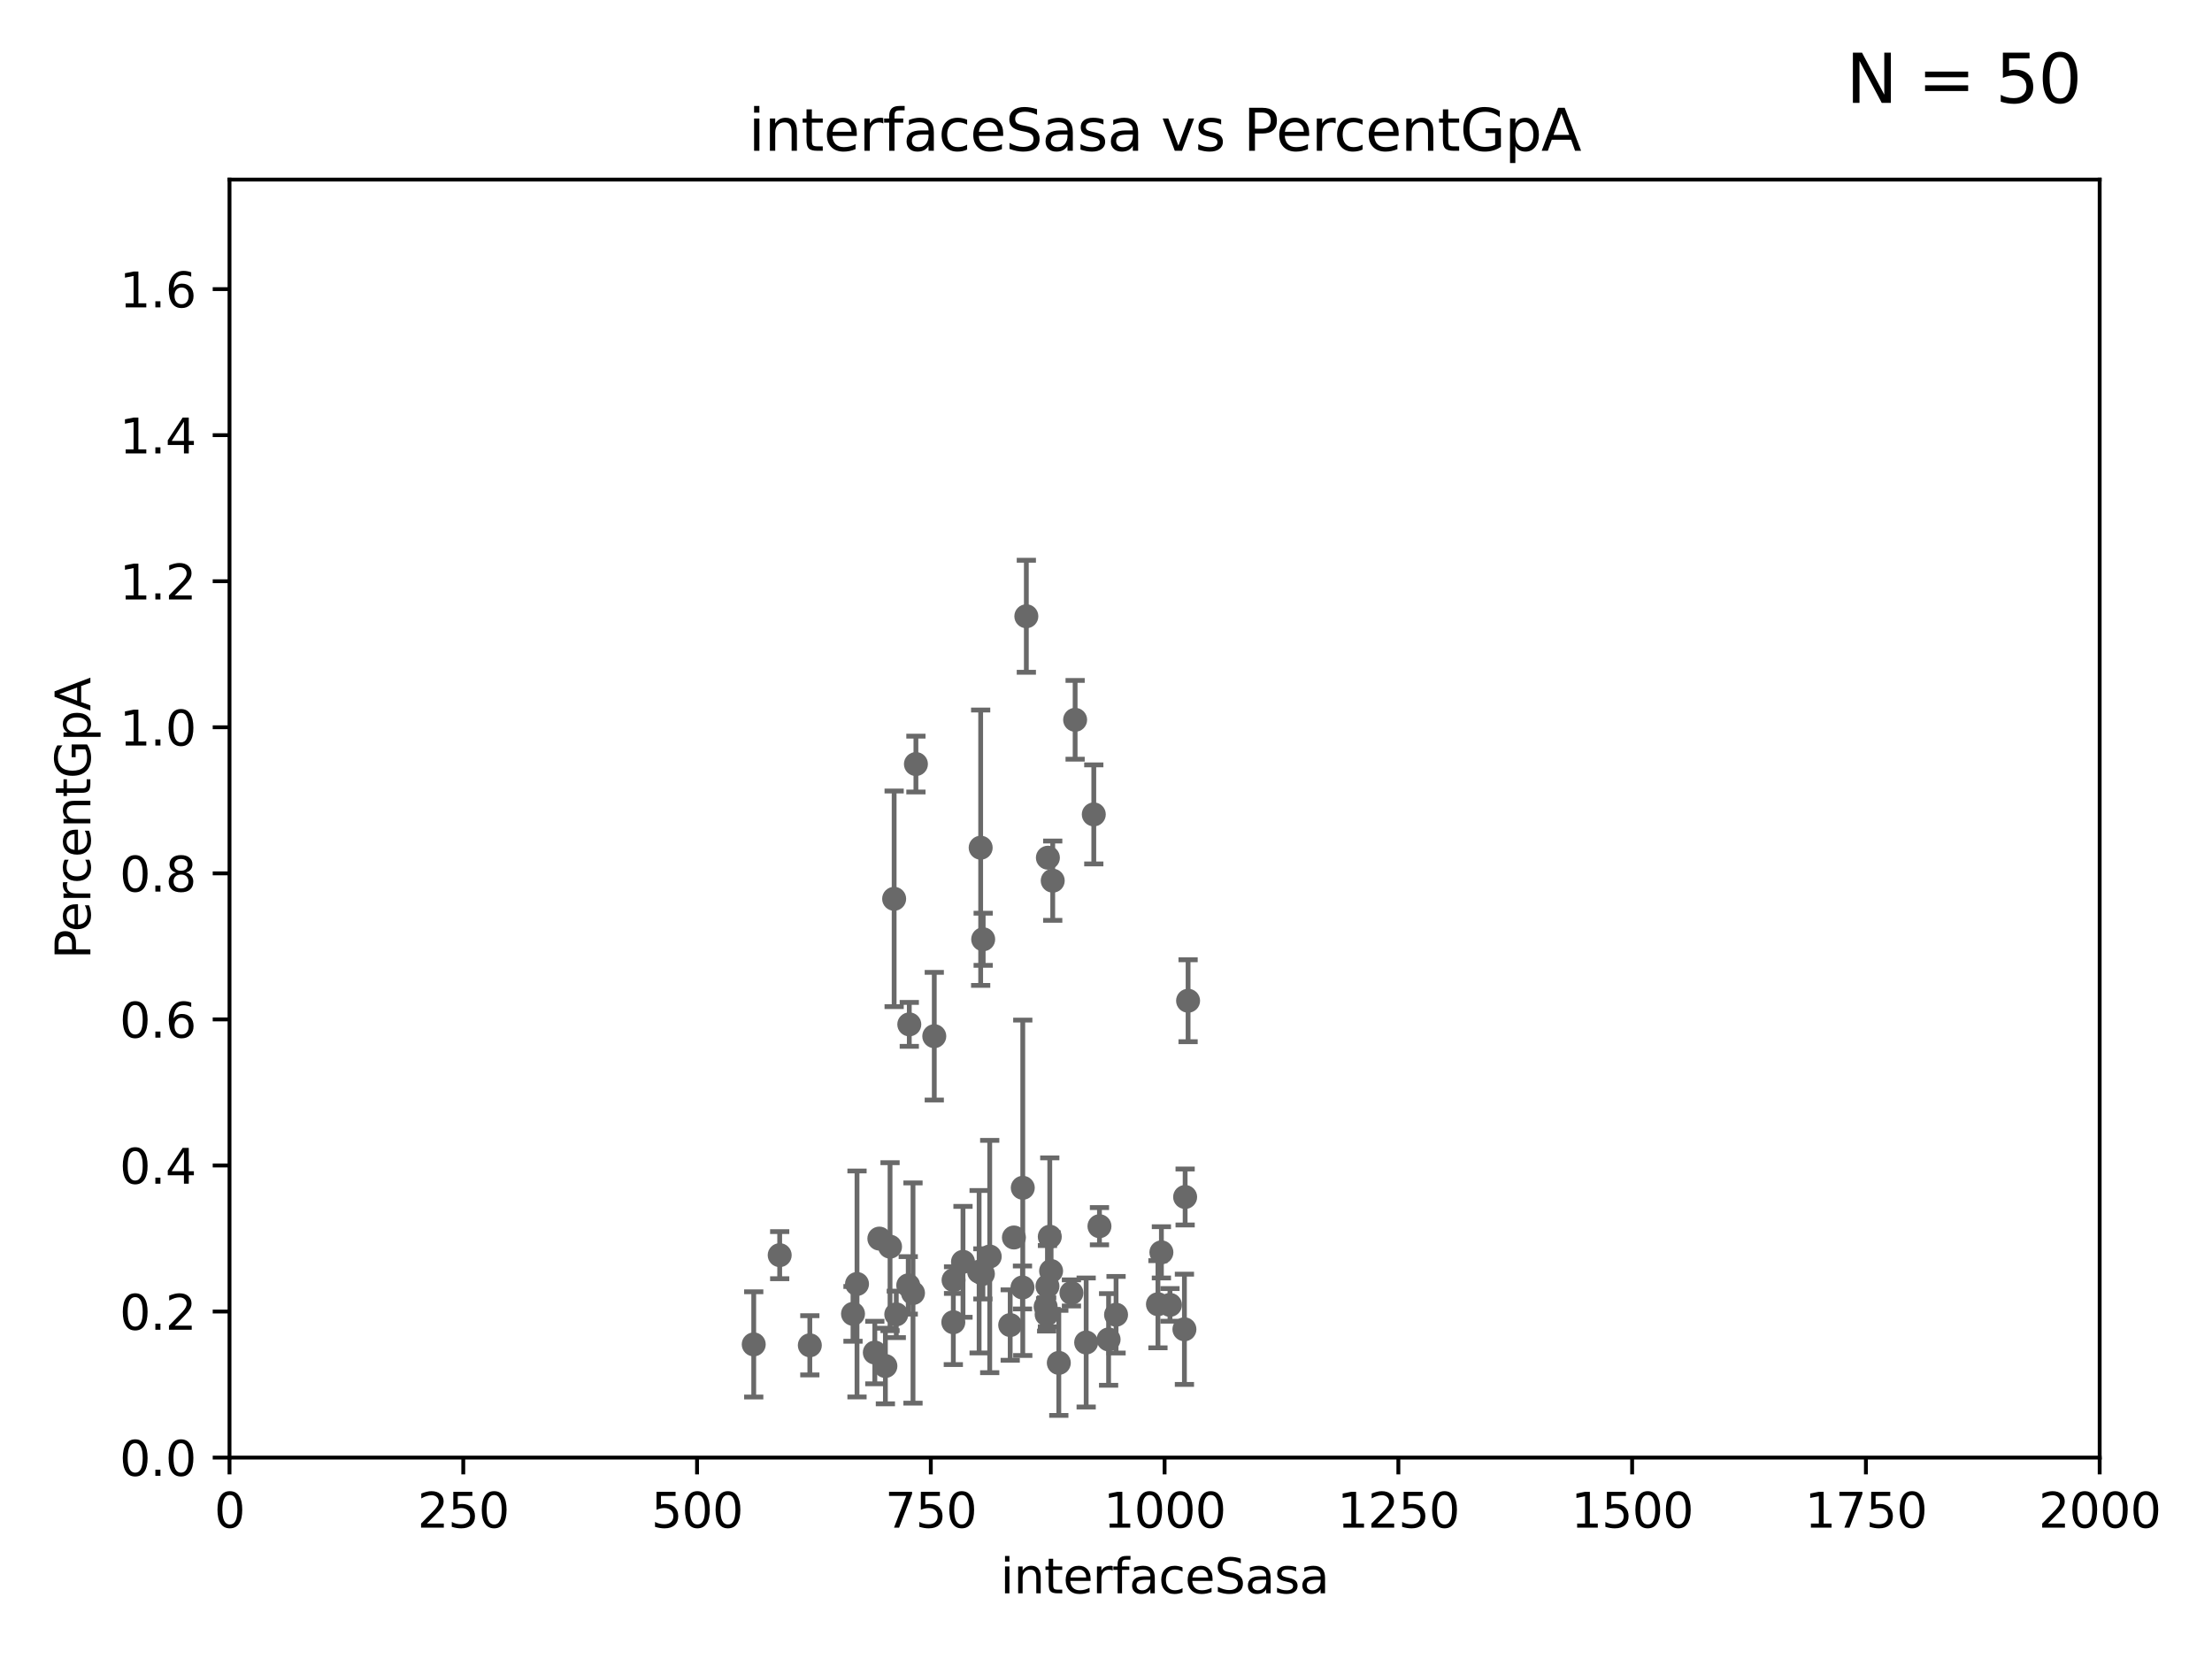 <?xml version="1.0" encoding="utf-8" standalone="no"?>
<!DOCTYPE svg PUBLIC "-//W3C//DTD SVG 1.1//EN"
  "http://www.w3.org/Graphics/SVG/1.1/DTD/svg11.dtd">
<svg xmlns:xlink="http://www.w3.org/1999/xlink" width="460.8pt" height="345.6pt" viewBox="0 0 460.8 345.6" xmlns="http://www.w3.org/2000/svg" version="1.1">
 <defs>
  <style type="text/css">*{stroke-linejoin: round; stroke-linecap: butt}</style>
 </defs>
 <g id="figure_1">
  <g id="patch_1">
   <path d="M 0 345.6 
L 460.8 345.6 
L 460.8 0 
L 0 0 
z
" style="fill: #ffffff"/>
  </g>
  <g id="axes_1">
   <g id="patch_2">
    <path d="M 47.81 303.64 
L 437.4 303.64 
L 437.4 37.411 
L 47.81 37.411 
z
" style="fill: #ffffff"/>
   </g>
   <g id="PathCollection_1">
    <defs>
     <path id="m193f476d9e" d="M 0 1.118 
C 0.297 1.118 0.581 1 0.791 0.791 
C 1 0.581 1.118 0.297 1.118 0 
C 1.118 -0.297 1 -0.581 0.791 -0.791 
C 0.581 -1 0.297 -1.118 0 -1.118 
C -0.297 -1.118 -0.581 -1 -0.791 -0.791 
C -1 -0.581 -1.118 -0.297 -1.118 0 
C -1.118 0.297 -1 0.581 -0.791 0.791 
C -0.581 1 -0.297 1.118 0 1.118 
z
" style="stroke: #696969"/>
    </defs>
    <g clip-path="url(#p872cd56079)">
     <use xlink:href="#m193f476d9e" x="182.242" y="281.76" style="fill: #696969; stroke: #696969"/>
     <use xlink:href="#m193f476d9e" x="198.595" y="275.444" style="fill: #696969; stroke: #696969"/>
     <use xlink:href="#m193f476d9e" x="227.857" y="169.654" style="fill: #696969; stroke: #696969"/>
     <use xlink:href="#m193f476d9e" x="190.195" y="269.36" style="fill: #696969; stroke: #696969"/>
     <use xlink:href="#m193f476d9e" x="218.963" y="264.777" style="fill: #696969; stroke: #696969"/>
     <use xlink:href="#m193f476d9e" x="243.727" y="271.833" style="fill: #696969; stroke: #696969"/>
     <use xlink:href="#m193f476d9e" x="213.805" y="128.379" style="fill: #696969; stroke: #696969"/>
     <use xlink:href="#m193f476d9e" x="226.269" y="279.665" style="fill: #696969; stroke: #696969"/>
     <use xlink:href="#m193f476d9e" x="241.941" y="260.887" style="fill: #696969; stroke: #696969"/>
     <use xlink:href="#m193f476d9e" x="213" y="268.204" style="fill: #696969; stroke: #696969"/>
     <use xlink:href="#m193f476d9e" x="211.218" y="257.791" style="fill: #696969; stroke: #696969"/>
     <use xlink:href="#m193f476d9e" x="190.803" y="159.169" style="fill: #696969; stroke: #696969"/>
     <use xlink:href="#m193f476d9e" x="177.697" y="273.702" style="fill: #696969; stroke: #696969"/>
     <use xlink:href="#m193f476d9e" x="189.422" y="213.398" style="fill: #696969; stroke: #696969"/>
     <use xlink:href="#m193f476d9e" x="186.712" y="273.807" style="fill: #696969; stroke: #696969"/>
     <use xlink:href="#m193f476d9e" x="218.688" y="257.632" style="fill: #696969; stroke: #696969"/>
     <use xlink:href="#m193f476d9e" x="218.036" y="273.817" style="fill: #696969; stroke: #696969"/>
     <use xlink:href="#m193f476d9e" x="186.266" y="187.24" style="fill: #696969; stroke: #696969"/>
     <use xlink:href="#m193f476d9e" x="178.531" y="267.476" style="fill: #696969; stroke: #696969"/>
     <use xlink:href="#m193f476d9e" x="204.815" y="195.67" style="fill: #696969; stroke: #696969"/>
     <use xlink:href="#m193f476d9e" x="162.425" y="261.473" style="fill: #696969; stroke: #696969"/>
     <use xlink:href="#m193f476d9e" x="206.176" y="261.758" style="fill: #696969; stroke: #696969"/>
     <use xlink:href="#m193f476d9e" x="198.644" y="266.665" style="fill: #696969; stroke: #696969"/>
     <use xlink:href="#m193f476d9e" x="220.57" y="283.915" style="fill: #696969; stroke: #696969"/>
     <use xlink:href="#m193f476d9e" x="247.5" y="208.472" style="fill: #696969; stroke: #696969"/>
     <use xlink:href="#m193f476d9e" x="157.016" y="280.062" style="fill: #696969; stroke: #696969"/>
     <use xlink:href="#m193f476d9e" x="183.185" y="258.022" style="fill: #696969; stroke: #696969"/>
     <use xlink:href="#m193f476d9e" x="184.443" y="284.567" style="fill: #696969; stroke: #696969"/>
     <use xlink:href="#m193f476d9e" x="200.609" y="262.862" style="fill: #696969; stroke: #696969"/>
     <use xlink:href="#m193f476d9e" x="232.495" y="273.883" style="fill: #696969; stroke: #696969"/>
     <use xlink:href="#m193f476d9e" x="229.038" y="255.442" style="fill: #696969; stroke: #696969"/>
     <use xlink:href="#m193f476d9e" x="241.222" y="271.695" style="fill: #696969; stroke: #696969"/>
     <use xlink:href="#m193f476d9e" x="168.702" y="280.252" style="fill: #696969; stroke: #696969"/>
     <use xlink:href="#m193f476d9e" x="185.413" y="259.704" style="fill: #696969; stroke: #696969"/>
     <use xlink:href="#m193f476d9e" x="223.2" y="269.341" style="fill: #696969; stroke: #696969"/>
     <use xlink:href="#m193f476d9e" x="194.627" y="215.856" style="fill: #696969; stroke: #696969"/>
     <use xlink:href="#m193f476d9e" x="223.969" y="149.949" style="fill: #696969; stroke: #696969"/>
     <use xlink:href="#m193f476d9e" x="210.444" y="276.032" style="fill: #696969; stroke: #696969"/>
     <use xlink:href="#m193f476d9e" x="219.302" y="183.463" style="fill: #696969; stroke: #696969"/>
     <use xlink:href="#m193f476d9e" x="218.203" y="267.931" style="fill: #696969; stroke: #696969"/>
     <use xlink:href="#m193f476d9e" x="246.737" y="276.916" style="fill: #696969; stroke: #696969"/>
     <use xlink:href="#m193f476d9e" x="217.825" y="272.193" style="fill: #696969; stroke: #696969"/>
     <use xlink:href="#m193f476d9e" x="230.941" y="279.03" style="fill: #696969; stroke: #696969"/>
     <use xlink:href="#m193f476d9e" x="213.062" y="247.439" style="fill: #696969; stroke: #696969"/>
     <use xlink:href="#m193f476d9e" x="246.885" y="249.355" style="fill: #696969; stroke: #696969"/>
     <use xlink:href="#m193f476d9e" x="218.295" y="178.676" style="fill: #696969; stroke: #696969"/>
     <use xlink:href="#m193f476d9e" x="203.969" y="264.922" style="fill: #696969; stroke: #696969"/>
     <use xlink:href="#m193f476d9e" x="189.204" y="267.765" style="fill: #696969; stroke: #696969"/>
     <use xlink:href="#m193f476d9e" x="204.756" y="265.375" style="fill: #696969; stroke: #696969"/>
     <use xlink:href="#m193f476d9e" x="204.291" y="176.593" style="fill: #696969; stroke: #696969"/>
    </g>
   </g>
   <g id="matplotlib.axis_1">
    <g id="xtick_1">
     <g id="line2d_1">
      <defs>
       <path id="ma55734a57f" d="M 0 0 
L 0 3.5 
" style="stroke: #000000; stroke-width: 0.8"/>
      </defs>
      <g>
       <use xlink:href="#ma55734a57f" x="47.81" y="303.64" style="stroke: #000000; stroke-width: 0.8"/>
      </g>
     </g>
     <g id="text_1">
      <!-- 0 -->
      <g transform="translate(44.629 318.238)scale(0.1 -0.1)">
       <defs>
        <path id="DejaVuSans-30" d="M 2034 4250 
Q 1547 4250 1301 3770 
Q 1056 3291 1056 2328 
Q 1056 1369 1301 889 
Q 1547 409 2034 409 
Q 2525 409 2770 889 
Q 3016 1369 3016 2328 
Q 3016 3291 2770 3770 
Q 2525 4250 2034 4250 
z
M 2034 4750 
Q 2819 4750 3233 4129 
Q 3647 3509 3647 2328 
Q 3647 1150 3233 529 
Q 2819 -91 2034 -91 
Q 1250 -91 836 529 
Q 422 1150 422 2328 
Q 422 3509 836 4129 
Q 1250 4750 2034 4750 
z
" transform="scale(0.016)"/>
       </defs>
       <use xlink:href="#DejaVuSans-30"/>
      </g>
     </g>
    </g>
    <g id="xtick_2">
     <g id="line2d_2">
      <g>
       <use xlink:href="#ma55734a57f" x="96.509" y="303.64" style="stroke: #000000; stroke-width: 0.8"/>
      </g>
     </g>
     <g id="text_2">
      <!-- 250 -->
      <g transform="translate(86.965 318.238)scale(0.1 -0.1)">
       <defs>
        <path id="DejaVuSans-32" d="M 1228 531 
L 3431 531 
L 3431 0 
L 469 0 
L 469 531 
Q 828 903 1448 1529 
Q 2069 2156 2228 2338 
Q 2531 2678 2651 2914 
Q 2772 3150 2772 3378 
Q 2772 3750 2511 3984 
Q 2250 4219 1831 4219 
Q 1534 4219 1204 4116 
Q 875 4013 500 3803 
L 500 4441 
Q 881 4594 1212 4672 
Q 1544 4750 1819 4750 
Q 2544 4750 2975 4387 
Q 3406 4025 3406 3419 
Q 3406 3131 3298 2873 
Q 3191 2616 2906 2266 
Q 2828 2175 2409 1742 
Q 1991 1309 1228 531 
z
" transform="scale(0.016)"/>
        <path id="DejaVuSans-35" d="M 691 4666 
L 3169 4666 
L 3169 4134 
L 1269 4134 
L 1269 2991 
Q 1406 3038 1543 3061 
Q 1681 3084 1819 3084 
Q 2600 3084 3056 2656 
Q 3513 2228 3513 1497 
Q 3513 744 3044 326 
Q 2575 -91 1722 -91 
Q 1428 -91 1123 -41 
Q 819 9 494 109 
L 494 744 
Q 775 591 1075 516 
Q 1375 441 1709 441 
Q 2250 441 2565 725 
Q 2881 1009 2881 1497 
Q 2881 1984 2565 2268 
Q 2250 2553 1709 2553 
Q 1456 2553 1204 2497 
Q 953 2441 691 2322 
L 691 4666 
z
" transform="scale(0.016)"/>
       </defs>
       <use xlink:href="#DejaVuSans-32"/>
       <use xlink:href="#DejaVuSans-35" x="63.623"/>
       <use xlink:href="#DejaVuSans-30" x="127.246"/>
      </g>
     </g>
    </g>
    <g id="xtick_3">
     <g id="line2d_3">
      <g>
       <use xlink:href="#ma55734a57f" x="145.208" y="303.64" style="stroke: #000000; stroke-width: 0.8"/>
      </g>
     </g>
     <g id="text_3">
      <!-- 500 -->
      <g transform="translate(135.664 318.238)scale(0.1 -0.1)">
       <use xlink:href="#DejaVuSans-35"/>
       <use xlink:href="#DejaVuSans-30" x="63.623"/>
       <use xlink:href="#DejaVuSans-30" x="127.246"/>
      </g>
     </g>
    </g>
    <g id="xtick_4">
     <g id="line2d_4">
      <g>
       <use xlink:href="#ma55734a57f" x="193.906" y="303.64" style="stroke: #000000; stroke-width: 0.8"/>
      </g>
     </g>
     <g id="text_4">
      <!-- 750 -->
      <g transform="translate(184.363 318.238)scale(0.1 -0.1)">
       <defs>
        <path id="DejaVuSans-37" d="M 525 4666 
L 3525 4666 
L 3525 4397 
L 1831 0 
L 1172 0 
L 2766 4134 
L 525 4134 
L 525 4666 
z
" transform="scale(0.016)"/>
       </defs>
       <use xlink:href="#DejaVuSans-37"/>
       <use xlink:href="#DejaVuSans-35" x="63.623"/>
       <use xlink:href="#DejaVuSans-30" x="127.246"/>
      </g>
     </g>
    </g>
    <g id="xtick_5">
     <g id="line2d_5">
      <g>
       <use xlink:href="#ma55734a57f" x="242.605" y="303.64" style="stroke: #000000; stroke-width: 0.8"/>
      </g>
     </g>
     <g id="text_5">
      <!-- 1000 -->
      <g transform="translate(229.88 318.238)scale(0.1 -0.1)">
       <defs>
        <path id="DejaVuSans-31" d="M 794 531 
L 1825 531 
L 1825 4091 
L 703 3866 
L 703 4441 
L 1819 4666 
L 2450 4666 
L 2450 531 
L 3481 531 
L 3481 0 
L 794 0 
L 794 531 
z
" transform="scale(0.016)"/>
       </defs>
       <use xlink:href="#DejaVuSans-31"/>
       <use xlink:href="#DejaVuSans-30" x="63.623"/>
       <use xlink:href="#DejaVuSans-30" x="127.246"/>
       <use xlink:href="#DejaVuSans-30" x="190.869"/>
      </g>
     </g>
    </g>
    <g id="xtick_6">
     <g id="line2d_6">
      <g>
       <use xlink:href="#ma55734a57f" x="291.304" y="303.64" style="stroke: #000000; stroke-width: 0.8"/>
      </g>
     </g>
     <g id="text_6">
      <!-- 1250 -->
      <g transform="translate(278.579 318.238)scale(0.1 -0.1)">
       <use xlink:href="#DejaVuSans-31"/>
       <use xlink:href="#DejaVuSans-32" x="63.623"/>
       <use xlink:href="#DejaVuSans-35" x="127.246"/>
       <use xlink:href="#DejaVuSans-30" x="190.869"/>
      </g>
     </g>
    </g>
    <g id="xtick_7">
     <g id="line2d_7">
      <g>
       <use xlink:href="#ma55734a57f" x="340.002" y="303.64" style="stroke: #000000; stroke-width: 0.8"/>
      </g>
     </g>
     <g id="text_7">
      <!-- 1500 -->
      <g transform="translate(327.277 318.238)scale(0.1 -0.1)">
       <use xlink:href="#DejaVuSans-31"/>
       <use xlink:href="#DejaVuSans-35" x="63.623"/>
       <use xlink:href="#DejaVuSans-30" x="127.246"/>
       <use xlink:href="#DejaVuSans-30" x="190.869"/>
      </g>
     </g>
    </g>
    <g id="xtick_8">
     <g id="line2d_8">
      <g>
       <use xlink:href="#ma55734a57f" x="388.701" y="303.64" style="stroke: #000000; stroke-width: 0.8"/>
      </g>
     </g>
     <g id="text_8">
      <!-- 1750 -->
      <g transform="translate(375.976 318.238)scale(0.1 -0.1)">
       <use xlink:href="#DejaVuSans-31"/>
       <use xlink:href="#DejaVuSans-37" x="63.623"/>
       <use xlink:href="#DejaVuSans-35" x="127.246"/>
       <use xlink:href="#DejaVuSans-30" x="190.869"/>
      </g>
     </g>
    </g>
    <g id="xtick_9">
     <g id="line2d_9">
      <g>
       <use xlink:href="#ma55734a57f" x="437.4" y="303.64" style="stroke: #000000; stroke-width: 0.8"/>
      </g>
     </g>
     <g id="text_9">
      <!-- 2000 -->
      <g transform="translate(424.675 318.238)scale(0.1 -0.1)">
       <use xlink:href="#DejaVuSans-32"/>
       <use xlink:href="#DejaVuSans-30" x="63.623"/>
       <use xlink:href="#DejaVuSans-30" x="127.246"/>
       <use xlink:href="#DejaVuSans-30" x="190.869"/>
      </g>
     </g>
    </g>
    <g id="text_10">
     <!-- interfaceSasa -->
     <g transform="translate(208.398 331.917)scale(0.1 -0.1)">
      <defs>
       <path id="DejaVuSans-69" d="M 603 3500 
L 1178 3500 
L 1178 0 
L 603 0 
L 603 3500 
z
M 603 4863 
L 1178 4863 
L 1178 4134 
L 603 4134 
L 603 4863 
z
" transform="scale(0.016)"/>
       <path id="DejaVuSans-6e" d="M 3513 2113 
L 3513 0 
L 2938 0 
L 2938 2094 
Q 2938 2591 2744 2837 
Q 2550 3084 2163 3084 
Q 1697 3084 1428 2787 
Q 1159 2491 1159 1978 
L 1159 0 
L 581 0 
L 581 3500 
L 1159 3500 
L 1159 2956 
Q 1366 3272 1645 3428 
Q 1925 3584 2291 3584 
Q 2894 3584 3203 3211 
Q 3513 2838 3513 2113 
z
" transform="scale(0.016)"/>
       <path id="DejaVuSans-74" d="M 1172 4494 
L 1172 3500 
L 2356 3500 
L 2356 3053 
L 1172 3053 
L 1172 1153 
Q 1172 725 1289 603 
Q 1406 481 1766 481 
L 2356 481 
L 2356 0 
L 1766 0 
Q 1100 0 847 248 
Q 594 497 594 1153 
L 594 3053 
L 172 3053 
L 172 3500 
L 594 3500 
L 594 4494 
L 1172 4494 
z
" transform="scale(0.016)"/>
       <path id="DejaVuSans-65" d="M 3597 1894 
L 3597 1613 
L 953 1613 
Q 991 1019 1311 708 
Q 1631 397 2203 397 
Q 2534 397 2845 478 
Q 3156 559 3463 722 
L 3463 178 
Q 3153 47 2828 -22 
Q 2503 -91 2169 -91 
Q 1331 -91 842 396 
Q 353 884 353 1716 
Q 353 2575 817 3079 
Q 1281 3584 2069 3584 
Q 2775 3584 3186 3129 
Q 3597 2675 3597 1894 
z
M 3022 2063 
Q 3016 2534 2758 2815 
Q 2500 3097 2075 3097 
Q 1594 3097 1305 2825 
Q 1016 2553 972 2059 
L 3022 2063 
z
" transform="scale(0.016)"/>
       <path id="DejaVuSans-72" d="M 2631 2963 
Q 2534 3019 2420 3045 
Q 2306 3072 2169 3072 
Q 1681 3072 1420 2755 
Q 1159 2438 1159 1844 
L 1159 0 
L 581 0 
L 581 3500 
L 1159 3500 
L 1159 2956 
Q 1341 3275 1631 3429 
Q 1922 3584 2338 3584 
Q 2397 3584 2469 3576 
Q 2541 3569 2628 3553 
L 2631 2963 
z
" transform="scale(0.016)"/>
       <path id="DejaVuSans-66" d="M 2375 4863 
L 2375 4384 
L 1825 4384 
Q 1516 4384 1395 4259 
Q 1275 4134 1275 3809 
L 1275 3500 
L 2222 3500 
L 2222 3053 
L 1275 3053 
L 1275 0 
L 697 0 
L 697 3053 
L 147 3053 
L 147 3500 
L 697 3500 
L 697 3744 
Q 697 4328 969 4595 
Q 1241 4863 1831 4863 
L 2375 4863 
z
" transform="scale(0.016)"/>
       <path id="DejaVuSans-61" d="M 2194 1759 
Q 1497 1759 1228 1600 
Q 959 1441 959 1056 
Q 959 750 1161 570 
Q 1363 391 1709 391 
Q 2188 391 2477 730 
Q 2766 1069 2766 1631 
L 2766 1759 
L 2194 1759 
z
M 3341 1997 
L 3341 0 
L 2766 0 
L 2766 531 
Q 2569 213 2275 61 
Q 1981 -91 1556 -91 
Q 1019 -91 701 211 
Q 384 513 384 1019 
Q 384 1609 779 1909 
Q 1175 2209 1959 2209 
L 2766 2209 
L 2766 2266 
Q 2766 2663 2505 2880 
Q 2244 3097 1772 3097 
Q 1472 3097 1187 3025 
Q 903 2953 641 2809 
L 641 3341 
Q 956 3463 1253 3523 
Q 1550 3584 1831 3584 
Q 2591 3584 2966 3190 
Q 3341 2797 3341 1997 
z
" transform="scale(0.016)"/>
       <path id="DejaVuSans-63" d="M 3122 3366 
L 3122 2828 
Q 2878 2963 2633 3030 
Q 2388 3097 2138 3097 
Q 1578 3097 1268 2742 
Q 959 2388 959 1747 
Q 959 1106 1268 751 
Q 1578 397 2138 397 
Q 2388 397 2633 464 
Q 2878 531 3122 666 
L 3122 134 
Q 2881 22 2623 -34 
Q 2366 -91 2075 -91 
Q 1284 -91 818 406 
Q 353 903 353 1747 
Q 353 2603 823 3093 
Q 1294 3584 2113 3584 
Q 2378 3584 2631 3529 
Q 2884 3475 3122 3366 
z
" transform="scale(0.016)"/>
       <path id="DejaVuSans-53" d="M 3425 4513 
L 3425 3897 
Q 3066 4069 2747 4153 
Q 2428 4238 2131 4238 
Q 1616 4238 1336 4038 
Q 1056 3838 1056 3469 
Q 1056 3159 1242 3001 
Q 1428 2844 1947 2747 
L 2328 2669 
Q 3034 2534 3370 2195 
Q 3706 1856 3706 1288 
Q 3706 609 3251 259 
Q 2797 -91 1919 -91 
Q 1588 -91 1214 -16 
Q 841 59 441 206 
L 441 856 
Q 825 641 1194 531 
Q 1563 422 1919 422 
Q 2459 422 2753 634 
Q 3047 847 3047 1241 
Q 3047 1584 2836 1778 
Q 2625 1972 2144 2069 
L 1759 2144 
Q 1053 2284 737 2584 
Q 422 2884 422 3419 
Q 422 4038 858 4394 
Q 1294 4750 2059 4750 
Q 2388 4750 2728 4690 
Q 3069 4631 3425 4513 
z
" transform="scale(0.016)"/>
       <path id="DejaVuSans-73" d="M 2834 3397 
L 2834 2853 
Q 2591 2978 2328 3040 
Q 2066 3103 1784 3103 
Q 1356 3103 1142 2972 
Q 928 2841 928 2578 
Q 928 2378 1081 2264 
Q 1234 2150 1697 2047 
L 1894 2003 
Q 2506 1872 2764 1633 
Q 3022 1394 3022 966 
Q 3022 478 2636 193 
Q 2250 -91 1575 -91 
Q 1294 -91 989 -36 
Q 684 19 347 128 
L 347 722 
Q 666 556 975 473 
Q 1284 391 1588 391 
Q 1994 391 2212 530 
Q 2431 669 2431 922 
Q 2431 1156 2273 1281 
Q 2116 1406 1581 1522 
L 1381 1569 
Q 847 1681 609 1914 
Q 372 2147 372 2553 
Q 372 3047 722 3315 
Q 1072 3584 1716 3584 
Q 2034 3584 2315 3537 
Q 2597 3491 2834 3397 
z
" transform="scale(0.016)"/>
      </defs>
      <use xlink:href="#DejaVuSans-69"/>
      <use xlink:href="#DejaVuSans-6e" x="27.783"/>
      <use xlink:href="#DejaVuSans-74" x="91.162"/>
      <use xlink:href="#DejaVuSans-65" x="130.371"/>
      <use xlink:href="#DejaVuSans-72" x="191.895"/>
      <use xlink:href="#DejaVuSans-66" x="233.008"/>
      <use xlink:href="#DejaVuSans-61" x="268.213"/>
      <use xlink:href="#DejaVuSans-63" x="329.492"/>
      <use xlink:href="#DejaVuSans-65" x="384.473"/>
      <use xlink:href="#DejaVuSans-53" x="445.996"/>
      <use xlink:href="#DejaVuSans-61" x="509.473"/>
      <use xlink:href="#DejaVuSans-73" x="570.752"/>
      <use xlink:href="#DejaVuSans-61" x="622.852"/>
     </g>
    </g>
   </g>
   <g id="matplotlib.axis_2">
    <g id="ytick_1">
     <g id="line2d_10">
      <defs>
       <path id="m47c9dee0db" d="M 0 0 
L -3.5 0 
" style="stroke: #000000; stroke-width: 0.8"/>
      </defs>
      <g>
       <use xlink:href="#m47c9dee0db" x="47.81" y="303.64" style="stroke: #000000; stroke-width: 0.8"/>
      </g>
     </g>
     <g id="text_11">
      <!-- 0.0 -->
      <g transform="translate(24.907 307.439)scale(0.1 -0.1)">
       <defs>
        <path id="DejaVuSans-2e" d="M 684 794 
L 1344 794 
L 1344 0 
L 684 0 
L 684 794 
z
" transform="scale(0.016)"/>
       </defs>
       <use xlink:href="#DejaVuSans-30"/>
       <use xlink:href="#DejaVuSans-2e" x="63.623"/>
       <use xlink:href="#DejaVuSans-30" x="95.41"/>
      </g>
     </g>
    </g>
    <g id="ytick_2">
     <g id="line2d_11">
      <g>
       <use xlink:href="#m47c9dee0db" x="47.81" y="273.214" style="stroke: #000000; stroke-width: 0.8"/>
      </g>
     </g>
     <g id="text_12">
      <!-- 0.2 -->
      <g transform="translate(24.907 277.013)scale(0.1 -0.1)">
       <use xlink:href="#DejaVuSans-30"/>
       <use xlink:href="#DejaVuSans-2e" x="63.623"/>
       <use xlink:href="#DejaVuSans-32" x="95.41"/>
      </g>
     </g>
    </g>
    <g id="ytick_3">
     <g id="line2d_12">
      <g>
       <use xlink:href="#m47c9dee0db" x="47.81" y="242.788" style="stroke: #000000; stroke-width: 0.8"/>
      </g>
     </g>
     <g id="text_13">
      <!-- 0.4 -->
      <g transform="translate(24.907 246.587)scale(0.1 -0.1)">
       <defs>
        <path id="DejaVuSans-34" d="M 2419 4116 
L 825 1625 
L 2419 1625 
L 2419 4116 
z
M 2253 4666 
L 3047 4666 
L 3047 1625 
L 3713 1625 
L 3713 1100 
L 3047 1100 
L 3047 0 
L 2419 0 
L 2419 1100 
L 313 1100 
L 313 1709 
L 2253 4666 
z
" transform="scale(0.016)"/>
       </defs>
       <use xlink:href="#DejaVuSans-30"/>
       <use xlink:href="#DejaVuSans-2e" x="63.623"/>
       <use xlink:href="#DejaVuSans-34" x="95.41"/>
      </g>
     </g>
    </g>
    <g id="ytick_4">
     <g id="line2d_13">
      <g>
       <use xlink:href="#m47c9dee0db" x="47.81" y="212.362" style="stroke: #000000; stroke-width: 0.8"/>
      </g>
     </g>
     <g id="text_14">
      <!-- 0.6 -->
      <g transform="translate(24.907 216.161)scale(0.1 -0.1)">
       <defs>
        <path id="DejaVuSans-36" d="M 2113 2584 
Q 1688 2584 1439 2293 
Q 1191 2003 1191 1497 
Q 1191 994 1439 701 
Q 1688 409 2113 409 
Q 2538 409 2786 701 
Q 3034 994 3034 1497 
Q 3034 2003 2786 2293 
Q 2538 2584 2113 2584 
z
M 3366 4563 
L 3366 3988 
Q 3128 4100 2886 4159 
Q 2644 4219 2406 4219 
Q 1781 4219 1451 3797 
Q 1122 3375 1075 2522 
Q 1259 2794 1537 2939 
Q 1816 3084 2150 3084 
Q 2853 3084 3261 2657 
Q 3669 2231 3669 1497 
Q 3669 778 3244 343 
Q 2819 -91 2113 -91 
Q 1303 -91 875 529 
Q 447 1150 447 2328 
Q 447 3434 972 4092 
Q 1497 4750 2381 4750 
Q 2619 4750 2861 4703 
Q 3103 4656 3366 4563 
z
" transform="scale(0.016)"/>
       </defs>
       <use xlink:href="#DejaVuSans-30"/>
       <use xlink:href="#DejaVuSans-2e" x="63.623"/>
       <use xlink:href="#DejaVuSans-36" x="95.41"/>
      </g>
     </g>
    </g>
    <g id="ytick_5">
     <g id="line2d_14">
      <g>
       <use xlink:href="#m47c9dee0db" x="47.81" y="181.935" style="stroke: #000000; stroke-width: 0.8"/>
      </g>
     </g>
     <g id="text_15">
      <!-- 0.8 -->
      <g transform="translate(24.907 185.735)scale(0.1 -0.1)">
       <defs>
        <path id="DejaVuSans-38" d="M 2034 2216 
Q 1584 2216 1326 1975 
Q 1069 1734 1069 1313 
Q 1069 891 1326 650 
Q 1584 409 2034 409 
Q 2484 409 2743 651 
Q 3003 894 3003 1313 
Q 3003 1734 2745 1975 
Q 2488 2216 2034 2216 
z
M 1403 2484 
Q 997 2584 770 2862 
Q 544 3141 544 3541 
Q 544 4100 942 4425 
Q 1341 4750 2034 4750 
Q 2731 4750 3128 4425 
Q 3525 4100 3525 3541 
Q 3525 3141 3298 2862 
Q 3072 2584 2669 2484 
Q 3125 2378 3379 2068 
Q 3634 1759 3634 1313 
Q 3634 634 3220 271 
Q 2806 -91 2034 -91 
Q 1263 -91 848 271 
Q 434 634 434 1313 
Q 434 1759 690 2068 
Q 947 2378 1403 2484 
z
M 1172 3481 
Q 1172 3119 1398 2916 
Q 1625 2713 2034 2713 
Q 2441 2713 2670 2916 
Q 2900 3119 2900 3481 
Q 2900 3844 2670 4047 
Q 2441 4250 2034 4250 
Q 1625 4250 1398 4047 
Q 1172 3844 1172 3481 
z
" transform="scale(0.016)"/>
       </defs>
       <use xlink:href="#DejaVuSans-30"/>
       <use xlink:href="#DejaVuSans-2e" x="63.623"/>
       <use xlink:href="#DejaVuSans-38" x="95.41"/>
      </g>
     </g>
    </g>
    <g id="ytick_6">
     <g id="line2d_15">
      <g>
       <use xlink:href="#m47c9dee0db" x="47.81" y="151.509" style="stroke: #000000; stroke-width: 0.8"/>
      </g>
     </g>
     <g id="text_16">
      <!-- 1.0 -->
      <g transform="translate(24.907 155.308)scale(0.1 -0.1)">
       <use xlink:href="#DejaVuSans-31"/>
       <use xlink:href="#DejaVuSans-2e" x="63.623"/>
       <use xlink:href="#DejaVuSans-30" x="95.41"/>
      </g>
     </g>
    </g>
    <g id="ytick_7">
     <g id="line2d_16">
      <g>
       <use xlink:href="#m47c9dee0db" x="47.81" y="121.083" style="stroke: #000000; stroke-width: 0.8"/>
      </g>
     </g>
     <g id="text_17">
      <!-- 1.2 -->
      <g transform="translate(24.907 124.882)scale(0.1 -0.1)">
       <use xlink:href="#DejaVuSans-31"/>
       <use xlink:href="#DejaVuSans-2e" x="63.623"/>
       <use xlink:href="#DejaVuSans-32" x="95.41"/>
      </g>
     </g>
    </g>
    <g id="ytick_8">
     <g id="line2d_17">
      <g>
       <use xlink:href="#m47c9dee0db" x="47.81" y="90.657" style="stroke: #000000; stroke-width: 0.8"/>
      </g>
     </g>
     <g id="text_18">
      <!-- 1.4 -->
      <g transform="translate(24.907 94.456)scale(0.1 -0.1)">
       <use xlink:href="#DejaVuSans-31"/>
       <use xlink:href="#DejaVuSans-2e" x="63.623"/>
       <use xlink:href="#DejaVuSans-34" x="95.41"/>
      </g>
     </g>
    </g>
    <g id="ytick_9">
     <g id="line2d_18">
      <g>
       <use xlink:href="#m47c9dee0db" x="47.81" y="60.231" style="stroke: #000000; stroke-width: 0.8"/>
      </g>
     </g>
     <g id="text_19">
      <!-- 1.6 -->
      <g transform="translate(24.907 64.03)scale(0.1 -0.1)">
       <use xlink:href="#DejaVuSans-31"/>
       <use xlink:href="#DejaVuSans-2e" x="63.623"/>
       <use xlink:href="#DejaVuSans-36" x="95.41"/>
      </g>
     </g>
    </g>
    <g id="text_20">
     <!-- PercentGpA -->
     <g transform="translate(18.827 199.802)rotate(-90)scale(0.1 -0.1)">
      <defs>
       <path id="DejaVuSans-50" d="M 1259 4147 
L 1259 2394 
L 2053 2394 
Q 2494 2394 2734 2622 
Q 2975 2850 2975 3272 
Q 2975 3691 2734 3919 
Q 2494 4147 2053 4147 
L 1259 4147 
z
M 628 4666 
L 2053 4666 
Q 2838 4666 3239 4311 
Q 3641 3956 3641 3272 
Q 3641 2581 3239 2228 
Q 2838 1875 2053 1875 
L 1259 1875 
L 1259 0 
L 628 0 
L 628 4666 
z
" transform="scale(0.016)"/>
       <path id="DejaVuSans-47" d="M 3809 666 
L 3809 1919 
L 2778 1919 
L 2778 2438 
L 4434 2438 
L 4434 434 
Q 4069 175 3628 42 
Q 3188 -91 2688 -91 
Q 1594 -91 976 548 
Q 359 1188 359 2328 
Q 359 3472 976 4111 
Q 1594 4750 2688 4750 
Q 3144 4750 3555 4637 
Q 3966 4525 4313 4306 
L 4313 3634 
Q 3963 3931 3569 4081 
Q 3175 4231 2741 4231 
Q 1884 4231 1454 3753 
Q 1025 3275 1025 2328 
Q 1025 1384 1454 906 
Q 1884 428 2741 428 
Q 3075 428 3337 486 
Q 3600 544 3809 666 
z
" transform="scale(0.016)"/>
       <path id="DejaVuSans-70" d="M 1159 525 
L 1159 -1331 
L 581 -1331 
L 581 3500 
L 1159 3500 
L 1159 2969 
Q 1341 3281 1617 3432 
Q 1894 3584 2278 3584 
Q 2916 3584 3314 3078 
Q 3713 2572 3713 1747 
Q 3713 922 3314 415 
Q 2916 -91 2278 -91 
Q 1894 -91 1617 61 
Q 1341 213 1159 525 
z
M 3116 1747 
Q 3116 2381 2855 2742 
Q 2594 3103 2138 3103 
Q 1681 3103 1420 2742 
Q 1159 2381 1159 1747 
Q 1159 1113 1420 752 
Q 1681 391 2138 391 
Q 2594 391 2855 752 
Q 3116 1113 3116 1747 
z
" transform="scale(0.016)"/>
       <path id="DejaVuSans-41" d="M 2188 4044 
L 1331 1722 
L 3047 1722 
L 2188 4044 
z
M 1831 4666 
L 2547 4666 
L 4325 0 
L 3669 0 
L 3244 1197 
L 1141 1197 
L 716 0 
L 50 0 
L 1831 4666 
z
" transform="scale(0.016)"/>
      </defs>
      <use xlink:href="#DejaVuSans-50"/>
      <use xlink:href="#DejaVuSans-65" x="56.678"/>
      <use xlink:href="#DejaVuSans-72" x="118.201"/>
      <use xlink:href="#DejaVuSans-63" x="157.064"/>
      <use xlink:href="#DejaVuSans-65" x="212.045"/>
      <use xlink:href="#DejaVuSans-6e" x="273.568"/>
      <use xlink:href="#DejaVuSans-74" x="336.947"/>
      <use xlink:href="#DejaVuSans-47" x="376.156"/>
      <use xlink:href="#DejaVuSans-70" x="453.646"/>
      <use xlink:href="#DejaVuSans-41" x="517.123"/>
     </g>
    </g>
   </g>
   <g id="LineCollection_1">
    <path d="M 182.242 288.269 
L 182.242 275.25 
" clip-path="url(#p872cd56079)" style="fill: none; stroke: #696969"/>
    <path d="M 198.595 284.267 
L 198.595 266.62 
" clip-path="url(#p872cd56079)" style="fill: none; stroke: #696969"/>
    <path d="M 227.857 179.968 
L 227.857 159.34 
" clip-path="url(#p872cd56079)" style="fill: none; stroke: #696969"/>
    <path d="M 190.195 292.297 
L 190.195 246.423 
" clip-path="url(#p872cd56079)" style="fill: none; stroke: #696969"/>
    <path d="M 218.963 272.769 
L 218.963 256.785 
" clip-path="url(#p872cd56079)" style="fill: none; stroke: #696969"/>
    <path d="M 243.727 275.235 
L 243.727 268.431 
" clip-path="url(#p872cd56079)" style="fill: none; stroke: #696969"/>
    <path d="M 213.805 140.046 
L 213.805 116.711 
" clip-path="url(#p872cd56079)" style="fill: none; stroke: #696969"/>
    <path d="M 226.269 293.104 
L 226.269 266.226 
" clip-path="url(#p872cd56079)" style="fill: none; stroke: #696969"/>
    <path d="M 241.941 266.228 
L 241.941 255.545 
" clip-path="url(#p872cd56079)" style="fill: none; stroke: #696969"/>
    <path d="M 213 272.676 
L 213 263.732 
" clip-path="url(#p872cd56079)" style="fill: none; stroke: #696969"/>
    <path d="M 211.218 258.503 
L 211.218 257.079 
" clip-path="url(#p872cd56079)" style="fill: none; stroke: #696969"/>
    <path d="M 190.803 164.985 
L 190.803 153.353 
" clip-path="url(#p872cd56079)" style="fill: none; stroke: #696969"/>
    <path d="M 177.697 279.403 
L 177.697 268.001 
" clip-path="url(#p872cd56079)" style="fill: none; stroke: #696969"/>
    <path d="M 189.422 217.974 
L 189.422 208.822 
" clip-path="url(#p872cd56079)" style="fill: none; stroke: #696969"/>
    <path d="M 186.712 278.649 
L 186.712 268.964 
" clip-path="url(#p872cd56079)" style="fill: none; stroke: #696969"/>
    <path d="M 218.688 274.054 
L 218.688 241.209 
" clip-path="url(#p872cd56079)" style="fill: none; stroke: #696969"/>
    <path d="M 218.036 277.282 
L 218.036 270.352 
" clip-path="url(#p872cd56079)" style="fill: none; stroke: #696969"/>
    <path d="M 186.266 209.699 
L 186.266 164.781 
" clip-path="url(#p872cd56079)" style="fill: none; stroke: #696969"/>
    <path d="M 178.531 291.012 
L 178.531 243.939 
" clip-path="url(#p872cd56079)" style="fill: none; stroke: #696969"/>
    <path d="M 204.815 201.1 
L 204.815 190.24 
" clip-path="url(#p872cd56079)" style="fill: none; stroke: #696969"/>
    <path d="M 162.425 266.378 
L 162.425 256.569 
" clip-path="url(#p872cd56079)" style="fill: none; stroke: #696969"/>
    <path d="M 206.176 285.953 
L 206.176 237.562 
" clip-path="url(#p872cd56079)" style="fill: none; stroke: #696969"/>
    <path d="M 198.644 269.444 
L 198.644 263.887 
" clip-path="url(#p872cd56079)" style="fill: none; stroke: #696969"/>
    <path d="M 220.57 294.853 
L 220.57 272.976 
" clip-path="url(#p872cd56079)" style="fill: none; stroke: #696969"/>
    <path d="M 247.5 217.005 
L 247.5 199.938 
" clip-path="url(#p872cd56079)" style="fill: none; stroke: #696969"/>
    <path d="M 157.016 291.026 
L 157.016 269.098 
" clip-path="url(#p872cd56079)" style="fill: none; stroke: #696969"/>
    <path d="M 183.185 258.557 
L 183.185 257.488 
" clip-path="url(#p872cd56079)" style="fill: none; stroke: #696969"/>
    <path d="M 184.443 292.443 
L 184.443 276.691 
" clip-path="url(#p872cd56079)" style="fill: none; stroke: #696969"/>
    <path d="M 200.609 274.409 
L 200.609 251.316 
" clip-path="url(#p872cd56079)" style="fill: none; stroke: #696969"/>
    <path d="M 232.495 281.857 
L 232.495 265.908 
" clip-path="url(#p872cd56079)" style="fill: none; stroke: #696969"/>
    <path d="M 229.038 259.323 
L 229.038 251.56 
" clip-path="url(#p872cd56079)" style="fill: none; stroke: #696969"/>
    <path d="M 241.222 280.772 
L 241.222 262.618 
" clip-path="url(#p872cd56079)" style="fill: none; stroke: #696969"/>
    <path d="M 168.702 286.42 
L 168.702 274.083 
" clip-path="url(#p872cd56079)" style="fill: none; stroke: #696969"/>
    <path d="M 185.413 277.199 
L 185.413 242.209 
" clip-path="url(#p872cd56079)" style="fill: none; stroke: #696969"/>
    <path d="M 223.2 272.064 
L 223.2 266.618 
" clip-path="url(#p872cd56079)" style="fill: none; stroke: #696969"/>
    <path d="M 194.627 229.149 
L 194.627 202.563 
" clip-path="url(#p872cd56079)" style="fill: none; stroke: #696969"/>
    <path d="M 223.969 158.155 
L 223.969 141.744 
" clip-path="url(#p872cd56079)" style="fill: none; stroke: #696969"/>
    <path d="M 210.444 283.366 
L 210.444 268.698 
" clip-path="url(#p872cd56079)" style="fill: none; stroke: #696969"/>
    <path d="M 219.302 191.723 
L 219.302 175.204 
" clip-path="url(#p872cd56079)" style="fill: none; stroke: #696969"/>
    <path d="M 218.203 276.388 
L 218.203 259.474 
" clip-path="url(#p872cd56079)" style="fill: none; stroke: #696969"/>
    <path d="M 246.737 288.398 
L 246.737 265.434 
" clip-path="url(#p872cd56079)" style="fill: none; stroke: #696969"/>
    <path d="M 217.825 273.839 
L 217.825 270.546 
" clip-path="url(#p872cd56079)" style="fill: none; stroke: #696969"/>
    <path d="M 230.941 288.574 
L 230.941 269.485 
" clip-path="url(#p872cd56079)" style="fill: none; stroke: #696969"/>
    <path d="M 213.062 282.373 
L 213.062 212.505 
" clip-path="url(#p872cd56079)" style="fill: none; stroke: #696969"/>
    <path d="M 246.885 255.185 
L 246.885 243.525 
" clip-path="url(#p872cd56079)" style="fill: none; stroke: #696969"/>
    <path d="M 218.295 179.206 
L 218.295 178.147 
" clip-path="url(#p872cd56079)" style="fill: none; stroke: #696969"/>
    <path d="M 203.969 281.841 
L 203.969 248.004 
" clip-path="url(#p872cd56079)" style="fill: none; stroke: #696969"/>
    <path d="M 189.204 273.751 
L 189.204 261.779 
" clip-path="url(#p872cd56079)" style="fill: none; stroke: #696969"/>
    <path d="M 204.756 270.6 
L 204.756 260.149 
" clip-path="url(#p872cd56079)" style="fill: none; stroke: #696969"/>
    <path d="M 204.291 205.275 
L 204.291 147.912 
" clip-path="url(#p872cd56079)" style="fill: none; stroke: #696969"/>
   </g>
   <g id="line2d_19">
    <defs>
     <path id="mdad53f00b4" d="M 2 0 
L -2 -0 
" style="stroke: #696969"/>
    </defs>
    <g clip-path="url(#p872cd56079)">
     <use xlink:href="#mdad53f00b4" x="182.242" y="288.269" style="fill: #696969; stroke: #696969"/>
     <use xlink:href="#mdad53f00b4" x="198.595" y="284.267" style="fill: #696969; stroke: #696969"/>
     <use xlink:href="#mdad53f00b4" x="227.857" y="179.968" style="fill: #696969; stroke: #696969"/>
     <use xlink:href="#mdad53f00b4" x="190.195" y="292.297" style="fill: #696969; stroke: #696969"/>
     <use xlink:href="#mdad53f00b4" x="218.963" y="272.769" style="fill: #696969; stroke: #696969"/>
     <use xlink:href="#mdad53f00b4" x="243.727" y="275.235" style="fill: #696969; stroke: #696969"/>
     <use xlink:href="#mdad53f00b4" x="213.805" y="140.046" style="fill: #696969; stroke: #696969"/>
     <use xlink:href="#mdad53f00b4" x="226.269" y="293.104" style="fill: #696969; stroke: #696969"/>
     <use xlink:href="#mdad53f00b4" x="241.941" y="266.228" style="fill: #696969; stroke: #696969"/>
     <use xlink:href="#mdad53f00b4" x="213" y="272.676" style="fill: #696969; stroke: #696969"/>
     <use xlink:href="#mdad53f00b4" x="211.218" y="258.503" style="fill: #696969; stroke: #696969"/>
     <use xlink:href="#mdad53f00b4" x="190.803" y="164.985" style="fill: #696969; stroke: #696969"/>
     <use xlink:href="#mdad53f00b4" x="177.697" y="279.403" style="fill: #696969; stroke: #696969"/>
     <use xlink:href="#mdad53f00b4" x="189.422" y="217.974" style="fill: #696969; stroke: #696969"/>
     <use xlink:href="#mdad53f00b4" x="186.712" y="278.649" style="fill: #696969; stroke: #696969"/>
     <use xlink:href="#mdad53f00b4" x="218.688" y="274.054" style="fill: #696969; stroke: #696969"/>
     <use xlink:href="#mdad53f00b4" x="218.036" y="277.282" style="fill: #696969; stroke: #696969"/>
     <use xlink:href="#mdad53f00b4" x="186.266" y="209.699" style="fill: #696969; stroke: #696969"/>
     <use xlink:href="#mdad53f00b4" x="178.531" y="291.012" style="fill: #696969; stroke: #696969"/>
     <use xlink:href="#mdad53f00b4" x="204.815" y="201.1" style="fill: #696969; stroke: #696969"/>
     <use xlink:href="#mdad53f00b4" x="162.425" y="266.378" style="fill: #696969; stroke: #696969"/>
     <use xlink:href="#mdad53f00b4" x="206.176" y="285.953" style="fill: #696969; stroke: #696969"/>
     <use xlink:href="#mdad53f00b4" x="198.644" y="269.444" style="fill: #696969; stroke: #696969"/>
     <use xlink:href="#mdad53f00b4" x="220.57" y="294.853" style="fill: #696969; stroke: #696969"/>
     <use xlink:href="#mdad53f00b4" x="247.5" y="217.005" style="fill: #696969; stroke: #696969"/>
     <use xlink:href="#mdad53f00b4" x="157.016" y="291.026" style="fill: #696969; stroke: #696969"/>
     <use xlink:href="#mdad53f00b4" x="183.185" y="258.557" style="fill: #696969; stroke: #696969"/>
     <use xlink:href="#mdad53f00b4" x="184.443" y="292.443" style="fill: #696969; stroke: #696969"/>
     <use xlink:href="#mdad53f00b4" x="200.609" y="274.409" style="fill: #696969; stroke: #696969"/>
     <use xlink:href="#mdad53f00b4" x="232.495" y="281.857" style="fill: #696969; stroke: #696969"/>
     <use xlink:href="#mdad53f00b4" x="229.038" y="259.323" style="fill: #696969; stroke: #696969"/>
     <use xlink:href="#mdad53f00b4" x="241.222" y="280.772" style="fill: #696969; stroke: #696969"/>
     <use xlink:href="#mdad53f00b4" x="168.702" y="286.42" style="fill: #696969; stroke: #696969"/>
     <use xlink:href="#mdad53f00b4" x="185.413" y="277.199" style="fill: #696969; stroke: #696969"/>
     <use xlink:href="#mdad53f00b4" x="223.2" y="272.064" style="fill: #696969; stroke: #696969"/>
     <use xlink:href="#mdad53f00b4" x="194.627" y="229.149" style="fill: #696969; stroke: #696969"/>
     <use xlink:href="#mdad53f00b4" x="223.969" y="158.155" style="fill: #696969; stroke: #696969"/>
     <use xlink:href="#mdad53f00b4" x="210.444" y="283.366" style="fill: #696969; stroke: #696969"/>
     <use xlink:href="#mdad53f00b4" x="219.302" y="191.723" style="fill: #696969; stroke: #696969"/>
     <use xlink:href="#mdad53f00b4" x="218.203" y="276.388" style="fill: #696969; stroke: #696969"/>
     <use xlink:href="#mdad53f00b4" x="246.737" y="288.398" style="fill: #696969; stroke: #696969"/>
     <use xlink:href="#mdad53f00b4" x="217.825" y="273.839" style="fill: #696969; stroke: #696969"/>
     <use xlink:href="#mdad53f00b4" x="230.941" y="288.574" style="fill: #696969; stroke: #696969"/>
     <use xlink:href="#mdad53f00b4" x="213.062" y="282.373" style="fill: #696969; stroke: #696969"/>
     <use xlink:href="#mdad53f00b4" x="246.885" y="255.185" style="fill: #696969; stroke: #696969"/>
     <use xlink:href="#mdad53f00b4" x="218.295" y="179.206" style="fill: #696969; stroke: #696969"/>
     <use xlink:href="#mdad53f00b4" x="203.969" y="281.841" style="fill: #696969; stroke: #696969"/>
     <use xlink:href="#mdad53f00b4" x="189.204" y="273.751" style="fill: #696969; stroke: #696969"/>
     <use xlink:href="#mdad53f00b4" x="204.756" y="270.6" style="fill: #696969; stroke: #696969"/>
     <use xlink:href="#mdad53f00b4" x="204.291" y="205.275" style="fill: #696969; stroke: #696969"/>
    </g>
   </g>
   <g id="line2d_20">
    <g clip-path="url(#p872cd56079)">
     <use xlink:href="#mdad53f00b4" x="182.242" y="275.25" style="fill: #696969; stroke: #696969"/>
     <use xlink:href="#mdad53f00b4" x="198.595" y="266.62" style="fill: #696969; stroke: #696969"/>
     <use xlink:href="#mdad53f00b4" x="227.857" y="159.34" style="fill: #696969; stroke: #696969"/>
     <use xlink:href="#mdad53f00b4" x="190.195" y="246.423" style="fill: #696969; stroke: #696969"/>
     <use xlink:href="#mdad53f00b4" x="218.963" y="256.785" style="fill: #696969; stroke: #696969"/>
     <use xlink:href="#mdad53f00b4" x="243.727" y="268.431" style="fill: #696969; stroke: #696969"/>
     <use xlink:href="#mdad53f00b4" x="213.805" y="116.711" style="fill: #696969; stroke: #696969"/>
     <use xlink:href="#mdad53f00b4" x="226.269" y="266.226" style="fill: #696969; stroke: #696969"/>
     <use xlink:href="#mdad53f00b4" x="241.941" y="255.545" style="fill: #696969; stroke: #696969"/>
     <use xlink:href="#mdad53f00b4" x="213" y="263.732" style="fill: #696969; stroke: #696969"/>
     <use xlink:href="#mdad53f00b4" x="211.218" y="257.079" style="fill: #696969; stroke: #696969"/>
     <use xlink:href="#mdad53f00b4" x="190.803" y="153.353" style="fill: #696969; stroke: #696969"/>
     <use xlink:href="#mdad53f00b4" x="177.697" y="268.001" style="fill: #696969; stroke: #696969"/>
     <use xlink:href="#mdad53f00b4" x="189.422" y="208.822" style="fill: #696969; stroke: #696969"/>
     <use xlink:href="#mdad53f00b4" x="186.712" y="268.964" style="fill: #696969; stroke: #696969"/>
     <use xlink:href="#mdad53f00b4" x="218.688" y="241.209" style="fill: #696969; stroke: #696969"/>
     <use xlink:href="#mdad53f00b4" x="218.036" y="270.352" style="fill: #696969; stroke: #696969"/>
     <use xlink:href="#mdad53f00b4" x="186.266" y="164.781" style="fill: #696969; stroke: #696969"/>
     <use xlink:href="#mdad53f00b4" x="178.531" y="243.939" style="fill: #696969; stroke: #696969"/>
     <use xlink:href="#mdad53f00b4" x="204.815" y="190.24" style="fill: #696969; stroke: #696969"/>
     <use xlink:href="#mdad53f00b4" x="162.425" y="256.569" style="fill: #696969; stroke: #696969"/>
     <use xlink:href="#mdad53f00b4" x="206.176" y="237.562" style="fill: #696969; stroke: #696969"/>
     <use xlink:href="#mdad53f00b4" x="198.644" y="263.887" style="fill: #696969; stroke: #696969"/>
     <use xlink:href="#mdad53f00b4" x="220.57" y="272.976" style="fill: #696969; stroke: #696969"/>
     <use xlink:href="#mdad53f00b4" x="247.5" y="199.938" style="fill: #696969; stroke: #696969"/>
     <use xlink:href="#mdad53f00b4" x="157.016" y="269.098" style="fill: #696969; stroke: #696969"/>
     <use xlink:href="#mdad53f00b4" x="183.185" y="257.488" style="fill: #696969; stroke: #696969"/>
     <use xlink:href="#mdad53f00b4" x="184.443" y="276.691" style="fill: #696969; stroke: #696969"/>
     <use xlink:href="#mdad53f00b4" x="200.609" y="251.316" style="fill: #696969; stroke: #696969"/>
     <use xlink:href="#mdad53f00b4" x="232.495" y="265.908" style="fill: #696969; stroke: #696969"/>
     <use xlink:href="#mdad53f00b4" x="229.038" y="251.56" style="fill: #696969; stroke: #696969"/>
     <use xlink:href="#mdad53f00b4" x="241.222" y="262.618" style="fill: #696969; stroke: #696969"/>
     <use xlink:href="#mdad53f00b4" x="168.702" y="274.083" style="fill: #696969; stroke: #696969"/>
     <use xlink:href="#mdad53f00b4" x="185.413" y="242.209" style="fill: #696969; stroke: #696969"/>
     <use xlink:href="#mdad53f00b4" x="223.2" y="266.618" style="fill: #696969; stroke: #696969"/>
     <use xlink:href="#mdad53f00b4" x="194.627" y="202.563" style="fill: #696969; stroke: #696969"/>
     <use xlink:href="#mdad53f00b4" x="223.969" y="141.744" style="fill: #696969; stroke: #696969"/>
     <use xlink:href="#mdad53f00b4" x="210.444" y="268.698" style="fill: #696969; stroke: #696969"/>
     <use xlink:href="#mdad53f00b4" x="219.302" y="175.204" style="fill: #696969; stroke: #696969"/>
     <use xlink:href="#mdad53f00b4" x="218.203" y="259.474" style="fill: #696969; stroke: #696969"/>
     <use xlink:href="#mdad53f00b4" x="246.737" y="265.434" style="fill: #696969; stroke: #696969"/>
     <use xlink:href="#mdad53f00b4" x="217.825" y="270.546" style="fill: #696969; stroke: #696969"/>
     <use xlink:href="#mdad53f00b4" x="230.941" y="269.485" style="fill: #696969; stroke: #696969"/>
     <use xlink:href="#mdad53f00b4" x="213.062" y="212.505" style="fill: #696969; stroke: #696969"/>
     <use xlink:href="#mdad53f00b4" x="246.885" y="243.525" style="fill: #696969; stroke: #696969"/>
     <use xlink:href="#mdad53f00b4" x="218.295" y="178.147" style="fill: #696969; stroke: #696969"/>
     <use xlink:href="#mdad53f00b4" x="203.969" y="248.004" style="fill: #696969; stroke: #696969"/>
     <use xlink:href="#mdad53f00b4" x="189.204" y="261.779" style="fill: #696969; stroke: #696969"/>
     <use xlink:href="#mdad53f00b4" x="204.756" y="260.149" style="fill: #696969; stroke: #696969"/>
     <use xlink:href="#mdad53f00b4" x="204.291" y="147.912" style="fill: #696969; stroke: #696969"/>
    </g>
   </g>
   <g id="line2d_21">
    <defs>
     <path id="mb6d25d3991" d="M 0 2 
C 0.53 2 1.039 1.789 1.414 1.414 
C 1.789 1.039 2 0.53 2 0 
C 2 -0.53 1.789 -1.039 1.414 -1.414 
C 1.039 -1.789 0.53 -2 0 -2 
C -0.53 -2 -1.039 -1.789 -1.414 -1.414 
C -1.789 -1.039 -2 -0.53 -2 0 
C -2 0.53 -1.789 1.039 -1.414 1.414 
C -1.039 1.789 -0.53 2 0 2 
z
" style="stroke: #696969"/>
    </defs>
    <g clip-path="url(#p872cd56079)">
     <use xlink:href="#mb6d25d3991" x="182.242" y="281.76" style="fill: #696969; stroke: #696969"/>
     <use xlink:href="#mb6d25d3991" x="198.595" y="275.444" style="fill: #696969; stroke: #696969"/>
     <use xlink:href="#mb6d25d3991" x="227.857" y="169.654" style="fill: #696969; stroke: #696969"/>
     <use xlink:href="#mb6d25d3991" x="190.195" y="269.36" style="fill: #696969; stroke: #696969"/>
     <use xlink:href="#mb6d25d3991" x="218.963" y="264.777" style="fill: #696969; stroke: #696969"/>
     <use xlink:href="#mb6d25d3991" x="243.727" y="271.833" style="fill: #696969; stroke: #696969"/>
     <use xlink:href="#mb6d25d3991" x="213.805" y="128.379" style="fill: #696969; stroke: #696969"/>
     <use xlink:href="#mb6d25d3991" x="226.269" y="279.665" style="fill: #696969; stroke: #696969"/>
     <use xlink:href="#mb6d25d3991" x="241.941" y="260.887" style="fill: #696969; stroke: #696969"/>
     <use xlink:href="#mb6d25d3991" x="213" y="268.204" style="fill: #696969; stroke: #696969"/>
     <use xlink:href="#mb6d25d3991" x="211.218" y="257.791" style="fill: #696969; stroke: #696969"/>
     <use xlink:href="#mb6d25d3991" x="190.803" y="159.169" style="fill: #696969; stroke: #696969"/>
     <use xlink:href="#mb6d25d3991" x="177.697" y="273.702" style="fill: #696969; stroke: #696969"/>
     <use xlink:href="#mb6d25d3991" x="189.422" y="213.398" style="fill: #696969; stroke: #696969"/>
     <use xlink:href="#mb6d25d3991" x="186.712" y="273.807" style="fill: #696969; stroke: #696969"/>
     <use xlink:href="#mb6d25d3991" x="218.688" y="257.632" style="fill: #696969; stroke: #696969"/>
     <use xlink:href="#mb6d25d3991" x="218.036" y="273.817" style="fill: #696969; stroke: #696969"/>
     <use xlink:href="#mb6d25d3991" x="186.266" y="187.24" style="fill: #696969; stroke: #696969"/>
     <use xlink:href="#mb6d25d3991" x="178.531" y="267.476" style="fill: #696969; stroke: #696969"/>
     <use xlink:href="#mb6d25d3991" x="204.815" y="195.67" style="fill: #696969; stroke: #696969"/>
     <use xlink:href="#mb6d25d3991" x="162.425" y="261.473" style="fill: #696969; stroke: #696969"/>
     <use xlink:href="#mb6d25d3991" x="206.176" y="261.758" style="fill: #696969; stroke: #696969"/>
     <use xlink:href="#mb6d25d3991" x="198.644" y="266.665" style="fill: #696969; stroke: #696969"/>
     <use xlink:href="#mb6d25d3991" x="220.57" y="283.915" style="fill: #696969; stroke: #696969"/>
     <use xlink:href="#mb6d25d3991" x="247.5" y="208.472" style="fill: #696969; stroke: #696969"/>
     <use xlink:href="#mb6d25d3991" x="157.016" y="280.062" style="fill: #696969; stroke: #696969"/>
     <use xlink:href="#mb6d25d3991" x="183.185" y="258.022" style="fill: #696969; stroke: #696969"/>
     <use xlink:href="#mb6d25d3991" x="184.443" y="284.567" style="fill: #696969; stroke: #696969"/>
     <use xlink:href="#mb6d25d3991" x="200.609" y="262.862" style="fill: #696969; stroke: #696969"/>
     <use xlink:href="#mb6d25d3991" x="232.495" y="273.883" style="fill: #696969; stroke: #696969"/>
     <use xlink:href="#mb6d25d3991" x="229.038" y="255.442" style="fill: #696969; stroke: #696969"/>
     <use xlink:href="#mb6d25d3991" x="241.222" y="271.695" style="fill: #696969; stroke: #696969"/>
     <use xlink:href="#mb6d25d3991" x="168.702" y="280.252" style="fill: #696969; stroke: #696969"/>
     <use xlink:href="#mb6d25d3991" x="185.413" y="259.704" style="fill: #696969; stroke: #696969"/>
     <use xlink:href="#mb6d25d3991" x="223.2" y="269.341" style="fill: #696969; stroke: #696969"/>
     <use xlink:href="#mb6d25d3991" x="194.627" y="215.856" style="fill: #696969; stroke: #696969"/>
     <use xlink:href="#mb6d25d3991" x="223.969" y="149.949" style="fill: #696969; stroke: #696969"/>
     <use xlink:href="#mb6d25d3991" x="210.444" y="276.032" style="fill: #696969; stroke: #696969"/>
     <use xlink:href="#mb6d25d3991" x="219.302" y="183.463" style="fill: #696969; stroke: #696969"/>
     <use xlink:href="#mb6d25d3991" x="218.203" y="267.931" style="fill: #696969; stroke: #696969"/>
     <use xlink:href="#mb6d25d3991" x="246.737" y="276.916" style="fill: #696969; stroke: #696969"/>
     <use xlink:href="#mb6d25d3991" x="217.825" y="272.193" style="fill: #696969; stroke: #696969"/>
     <use xlink:href="#mb6d25d3991" x="230.941" y="279.03" style="fill: #696969; stroke: #696969"/>
     <use xlink:href="#mb6d25d3991" x="213.062" y="247.439" style="fill: #696969; stroke: #696969"/>
     <use xlink:href="#mb6d25d3991" x="246.885" y="249.355" style="fill: #696969; stroke: #696969"/>
     <use xlink:href="#mb6d25d3991" x="218.295" y="178.676" style="fill: #696969; stroke: #696969"/>
     <use xlink:href="#mb6d25d3991" x="203.969" y="264.922" style="fill: #696969; stroke: #696969"/>
     <use xlink:href="#mb6d25d3991" x="189.204" y="267.765" style="fill: #696969; stroke: #696969"/>
     <use xlink:href="#mb6d25d3991" x="204.756" y="265.375" style="fill: #696969; stroke: #696969"/>
     <use xlink:href="#mb6d25d3991" x="204.291" y="176.593" style="fill: #696969; stroke: #696969"/>
    </g>
   </g>
   <g id="patch_3">
    <path d="M 47.81 303.64 
L 47.81 37.411 
" style="fill: none; stroke: #000000; stroke-width: 0.8; stroke-linejoin: miter; stroke-linecap: square"/>
   </g>
   <g id="patch_4">
    <path d="M 437.4 303.64 
L 437.4 37.411 
" style="fill: none; stroke: #000000; stroke-width: 0.8; stroke-linejoin: miter; stroke-linecap: square"/>
   </g>
   <g id="patch_5">
    <path d="M 47.81 303.64 
L 437.4 303.64 
" style="fill: none; stroke: #000000; stroke-width: 0.8; stroke-linejoin: miter; stroke-linecap: square"/>
   </g>
   <g id="patch_6">
    <path d="M 47.81 37.411 
L 437.4 37.411 
" style="fill: none; stroke: #000000; stroke-width: 0.8; stroke-linejoin: miter; stroke-linecap: square"/>
   </g>
   <g id="text_21">
    <!-- N = 50 -->
    <g transform="translate(384.585 21.426)scale(0.14 -0.14)">
     <defs>
      <path id="DejaVuSans-4e" d="M 628 4666 
L 1478 4666 
L 3547 763 
L 3547 4666 
L 4159 4666 
L 4159 0 
L 3309 0 
L 1241 3903 
L 1241 0 
L 628 0 
L 628 4666 
z
" transform="scale(0.016)"/>
      <path id="DejaVuSans-20" transform="scale(0.016)"/>
      <path id="DejaVuSans-3d" d="M 678 2906 
L 4684 2906 
L 4684 2381 
L 678 2381 
L 678 2906 
z
M 678 1631 
L 4684 1631 
L 4684 1100 
L 678 1100 
L 678 1631 
z
" transform="scale(0.016)"/>
     </defs>
     <use xlink:href="#DejaVuSans-4e"/>
     <use xlink:href="#DejaVuSans-20" x="74.805"/>
     <use xlink:href="#DejaVuSans-3d" x="106.592"/>
     <use xlink:href="#DejaVuSans-20" x="190.381"/>
     <use xlink:href="#DejaVuSans-35" x="222.168"/>
     <use xlink:href="#DejaVuSans-30" x="285.791"/>
    </g>
   </g>
   <g id="text_22">
    <!-- interfaceSasa vs PercentGpA -->
    <g transform="translate(155.934 31.411)scale(0.12 -0.12)">
     <defs>
      <path id="DejaVuSans-76" d="M 191 3500 
L 800 3500 
L 1894 563 
L 2988 3500 
L 3597 3500 
L 2284 0 
L 1503 0 
L 191 3500 
z
" transform="scale(0.016)"/>
     </defs>
     <use xlink:href="#DejaVuSans-69"/>
     <use xlink:href="#DejaVuSans-6e" x="27.783"/>
     <use xlink:href="#DejaVuSans-74" x="91.162"/>
     <use xlink:href="#DejaVuSans-65" x="130.371"/>
     <use xlink:href="#DejaVuSans-72" x="191.895"/>
     <use xlink:href="#DejaVuSans-66" x="233.008"/>
     <use xlink:href="#DejaVuSans-61" x="268.213"/>
     <use xlink:href="#DejaVuSans-63" x="329.492"/>
     <use xlink:href="#DejaVuSans-65" x="384.473"/>
     <use xlink:href="#DejaVuSans-53" x="445.996"/>
     <use xlink:href="#DejaVuSans-61" x="509.473"/>
     <use xlink:href="#DejaVuSans-73" x="570.752"/>
     <use xlink:href="#DejaVuSans-61" x="622.852"/>
     <use xlink:href="#DejaVuSans-20" x="684.131"/>
     <use xlink:href="#DejaVuSans-76" x="715.918"/>
     <use xlink:href="#DejaVuSans-73" x="775.098"/>
     <use xlink:href="#DejaVuSans-20" x="827.197"/>
     <use xlink:href="#DejaVuSans-50" x="858.984"/>
     <use xlink:href="#DejaVuSans-65" x="915.662"/>
     <use xlink:href="#DejaVuSans-72" x="977.186"/>
     <use xlink:href="#DejaVuSans-63" x="1016.049"/>
     <use xlink:href="#DejaVuSans-65" x="1071.029"/>
     <use xlink:href="#DejaVuSans-6e" x="1132.553"/>
     <use xlink:href="#DejaVuSans-74" x="1195.932"/>
     <use xlink:href="#DejaVuSans-47" x="1235.141"/>
     <use xlink:href="#DejaVuSans-70" x="1312.631"/>
     <use xlink:href="#DejaVuSans-41" x="1376.107"/>
    </g>
   </g>
  </g>
 </g>
 <defs>
  <clipPath id="p872cd56079">
   <rect x="47.81" y="37.411" width="389.59" height="266.229"/>
  </clipPath>
 </defs>
</svg>
